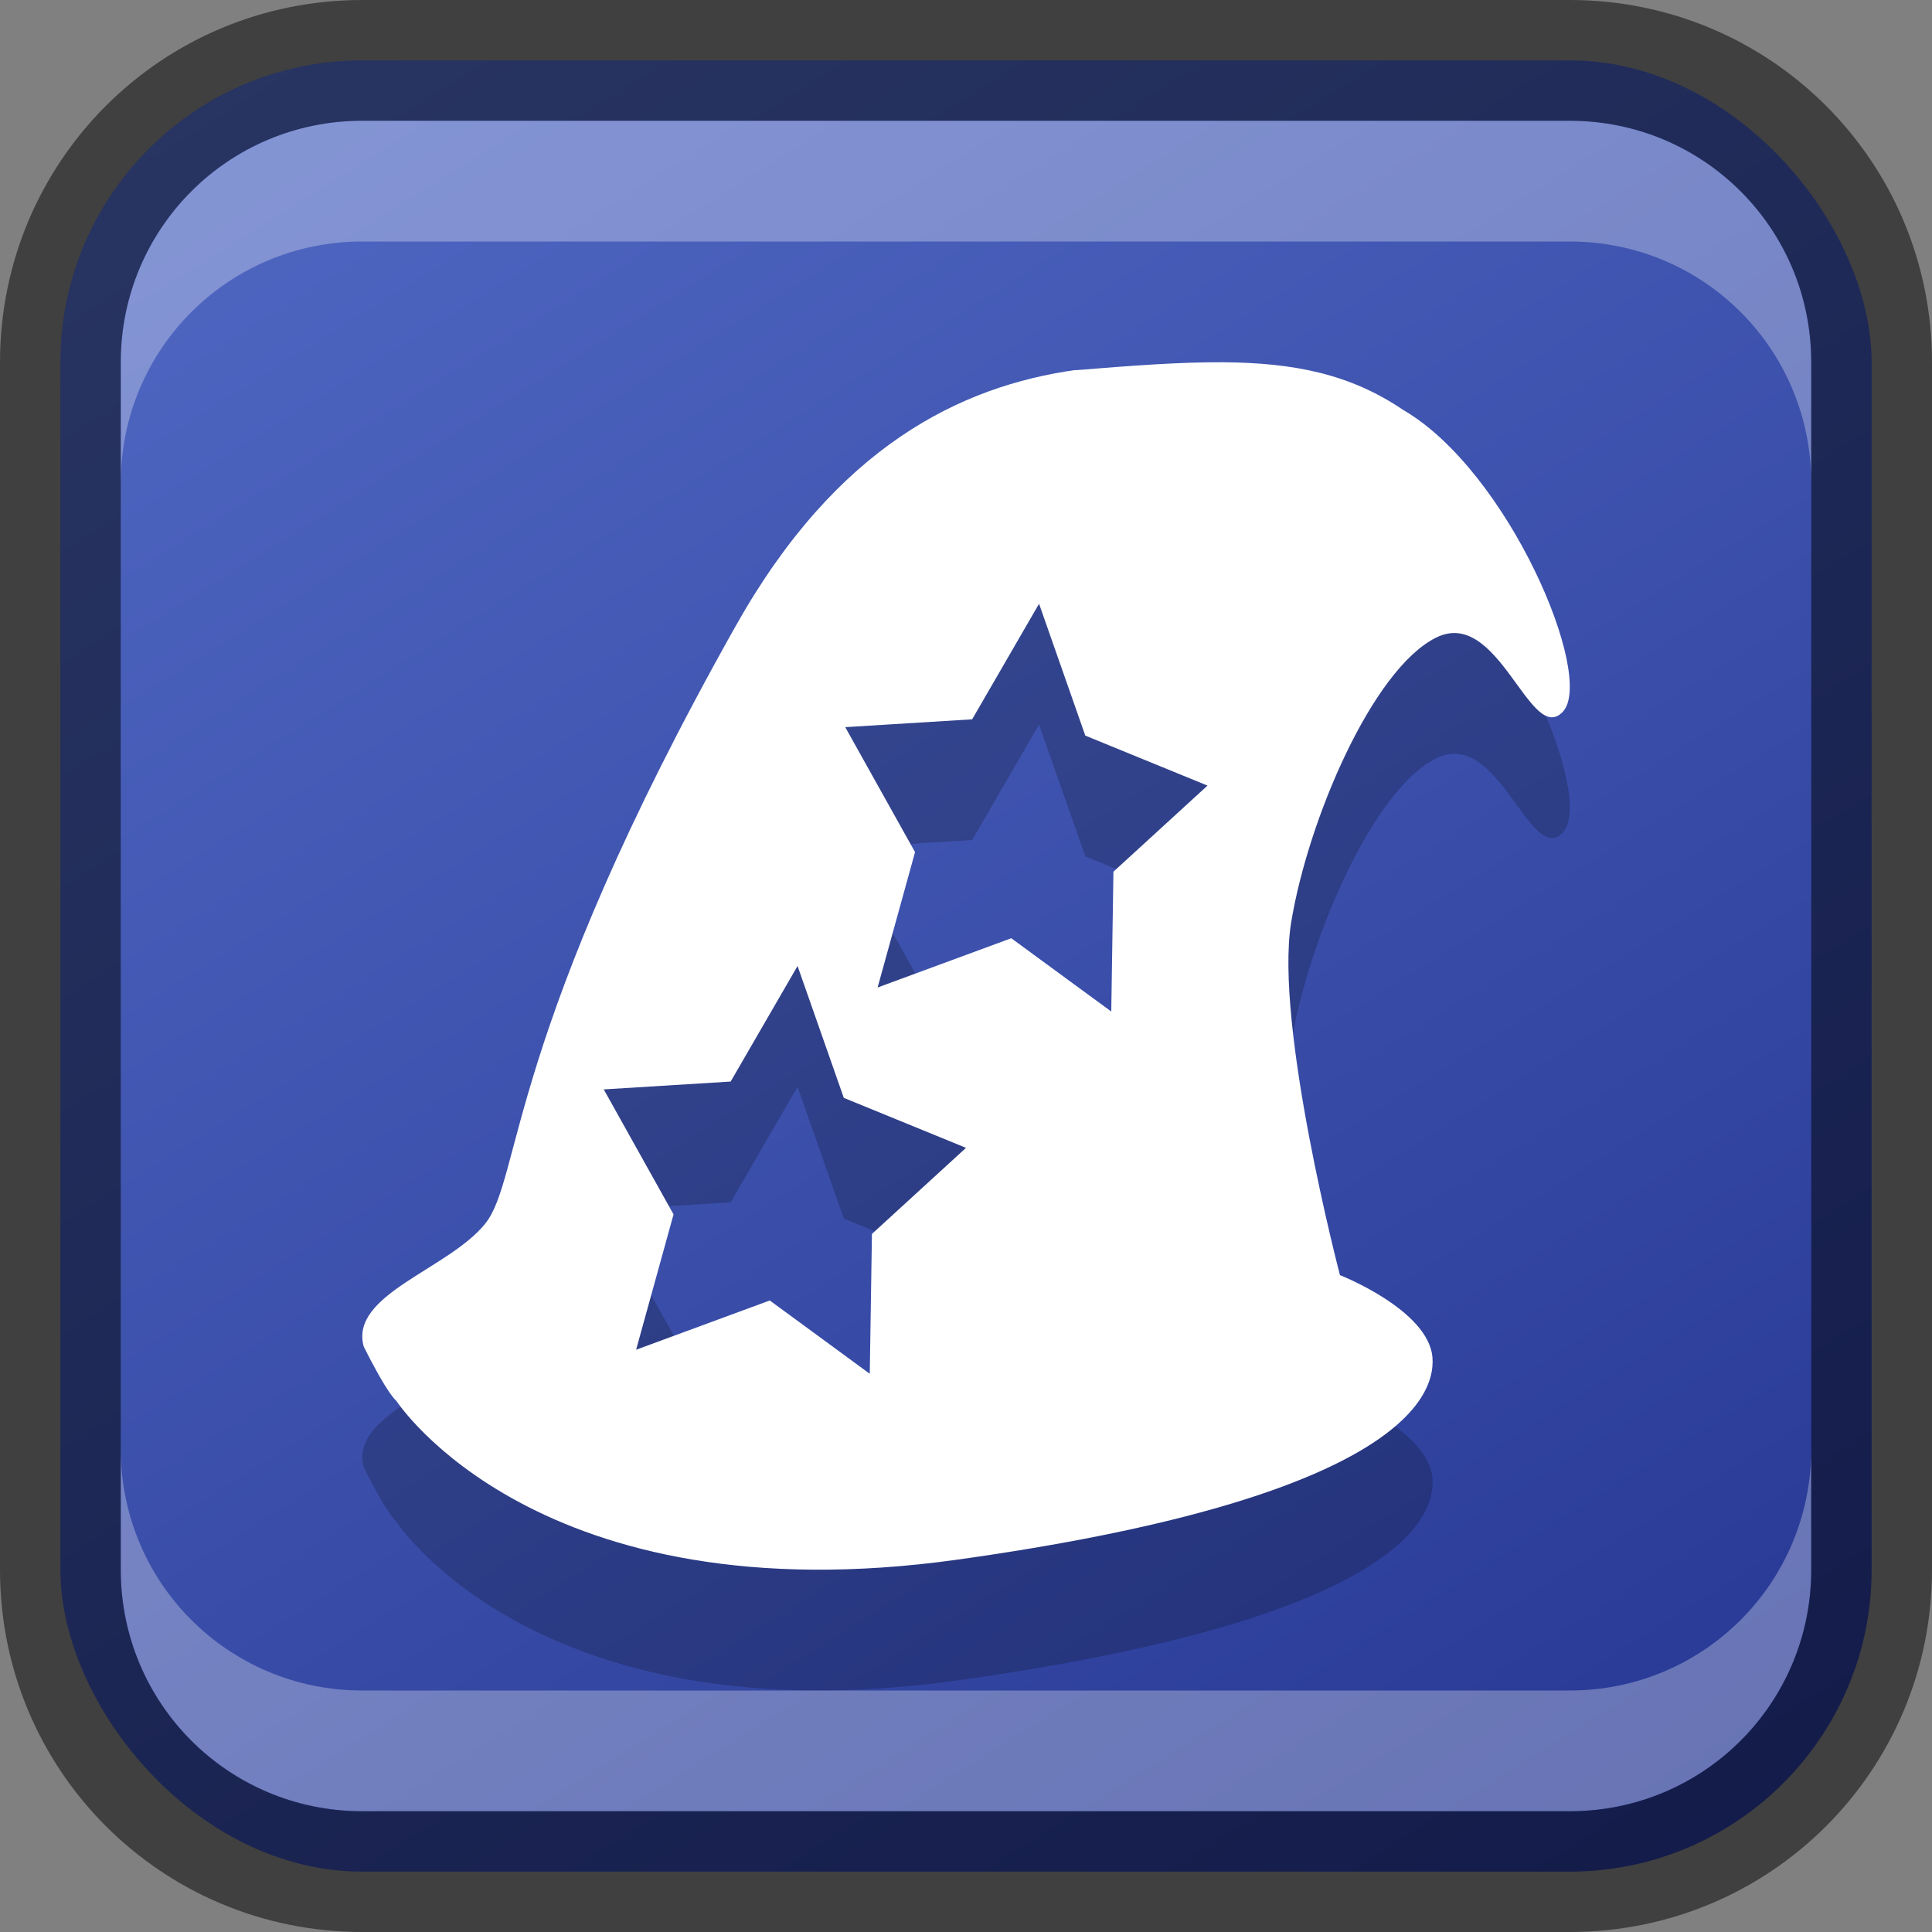 <?xml version="1.0" encoding="UTF-8" standalone="no"?>
<!-- Created with Inkscape (http://www.inkscape.org/) -->

<svg
   width="16"
   height="16"
   viewBox="0 0 16 16"
   version="1.1"
   id="svg5"
   sodipodi:docname="display.im6.svg"
   inkscape:version="1.2.1 (9c6d41e410, 2022-07-14)"
   xmlns:inkscape="http://www.inkscape.org/namespaces/inkscape"
   xmlns:sodipodi="http://sodipodi.sourceforge.net/DTD/sodipodi-0.dtd"
   xmlns:xlink="http://www.w3.org/1999/xlink"
   xmlns="http://www.w3.org/2000/svg"
   xmlns:svg="http://www.w3.org/2000/svg">
  <rect x="0" y="0" width="16" height="16" fill="#808080" stroke="none"/>
  <sodipodi:namedview
     id="namedview7"
     pagecolor="#ffffff"
     bordercolor="#666666"
     borderopacity="1.0"
     inkscape:showpageshadow="2"
     inkscape:pageopacity="0.0"
     inkscape:pagecheckerboard="0"
     inkscape:deskcolor="#d1d1d1"
     inkscape:document-units="px"
     showgrid="false"
     inkscape:zoom="24.6875"
     inkscape:cx="10.673418"
     inkscape:cy="9.5189873"
     inkscape:window-width="1920"
     inkscape:window-height="1002"
     inkscape:window-x="0"
     inkscape:window-y="0"
     inkscape:window-maximized="1"
     inkscape:current-layer="svg5" />
  <defs
     id="defs2">
    <linearGradient
       inkscape:collect="always"
       xlink:href="#linearGradient1440"
       id="linearGradient19638"
       x1="13"
       y1="16"
       x2="3"
       y2="0"
       gradientUnits="userSpaceOnUse" />
    <linearGradient
       inkscape:collect="always"
       id="linearGradient1440">
      <stop
         style="stop-color:#273894;stop-opacity:1;"
         offset="0"
         id="stop1436" />
      <stop
         style="stop-color:#5068c3;stop-opacity:1;"
         offset="1"
         id="stop1438" />
    </linearGradient>
  </defs>
  <rect
     style="fill:url(#linearGradient19638);fill-opacity:1.0;stroke:none"
     id="rect184"
     width="15"
     height="15"
     x="0.5"
     y="0.5"
     ry="2.5" />
  <path
     id="path5452"
     style="opacity:0.2;fill:#000000;stroke-width:0.263"
     d="m 10.125,4 c -0.354,-0.002 -0.754,0.028 -1.219,0.066 l 0.002,-0.002 C 7.954,4.198 6.928,4.698 6.094,6.182 4.187,9.572 4.323,10.752 4.019,11.133 3.714,11.513 2.893,11.719 3.012,12.151 c 0.202,0.405 0.271,0.451 0.271,0.451 0,0 1.167,1.801 4.648,1.314 3.481,-0.487 3.963,-1.28 3.932,-1.674 -0.032,-0.394 -0.766,-0.682 -0.766,-0.682 0,0 -0.544,-2.07 -0.404,-2.92 0.14,-0.85 0.671,-2.091 1.195,-2.357 0.523,-0.269 0.784,0.9 1.055,0.611 0.269,-0.289 -0.448,-1.992 -1.324,-2.5 C 11.181,4.097 10.715,4.004 10.125,4 Z m -1.52,2 0.383,1.092 1.012,0.414 L 9.221,8.219 9.203,9.377 8.375,8.77 7.268,9.178 7.578,8.057 7,7.022 8.051,6.957 Z M 6.605,9 6.988,10.092 8,10.506 7.221,11.219 7.203,12.377 6.375,11.77 5.268,12.178 5.578,11.057 5,10.022 6.051,9.957 Z" />
  <path
     id="path316"
     style="fill:#ffffff;stroke-width:0.263"
     d="m 10.125,3 c -0.354,-0.002 -0.754,0.028 -1.219,0.066 l 0.002,-0.002 C 7.954,3.198 6.928,3.698 6.094,5.182 4.187,8.572 4.323,9.752 4.019,10.133 3.714,10.513 2.893,10.719 3.012,11.151 c 0.202,0.405 0.271,0.451 0.271,0.451 0,0 1.167,1.801 4.648,1.314 3.481,-0.487 3.963,-1.28 3.932,-1.674 -0.032,-0.394 -0.766,-0.682 -0.766,-0.682 0,0 -0.544,-2.072 -0.404,-2.922 0.14,-0.85 0.671,-2.089 1.195,-2.355 0.523,-0.269 0.784,0.9 1.055,0.611 0.269,-0.289 -0.448,-1.992 -1.324,-2.5 C 11.181,3.097 10.715,3.004 10.125,3 Z m -1.52,2 L 8.988,6.092 10,6.506 9.221,7.219 9.203,8.377 8.375,7.77 7.268,8.178 7.578,7.057 7,6.022 8.051,5.957 Z M 6.605,8 6.988,9.092 8,9.506 7.221,10.219 7.203,11.377 6.375,10.77 5.268,11.178 5.578,10.057 5,9.022 6.051,8.957 Z" />
  <path
     id="rect2630"
     style="opacity:0.3;fill:#ffffff;fill-opacity:1"
     d="M 3,1 C 1.892,1 1,1.892 1,3 V 4 C 1,2.892 1.892,2 3,2 h 10 c 1.108,0 2,0.892 2,2 V 3 C 15,1.892 14.108,1 13,1 Z"
     sodipodi:nodetypes="sscsscsss" />
  <path
     d="M 3,15 C 1.892,15 1,14.108 1,13 v -1 c 0,1.108 0.892,2 2,2 h 10 c 1.108,0 2,-0.892 2,-2 v 1 c 0,1.108 -0.892,2 -2,2 z"
     style="opacity:0.3;fill:#ffffff;fill-opacity:1"
     id="path19648" />
  <path
     id="rect899"
     style="opacity:0.5;fill:#000000;stroke:none"
     d="M 3,0 C 1.338,0 0,1.338 0,3 v 10 c 0,1.662 1.338,3 3,3 h 10 c 1.662,0 3,-1.338 3,-3 V 3 C 16,1.338 14.662,0 13,0 Z m 0,1 h 10 c 1.108,0 2,0.892 2,2 v 10 c 0,1.108 -0.892,2 -2,2 H 3 C 1.892,15 1,14.108 1,13 V 3 C 1,1.892 1.892,1 3,1 Z" />
</svg>
